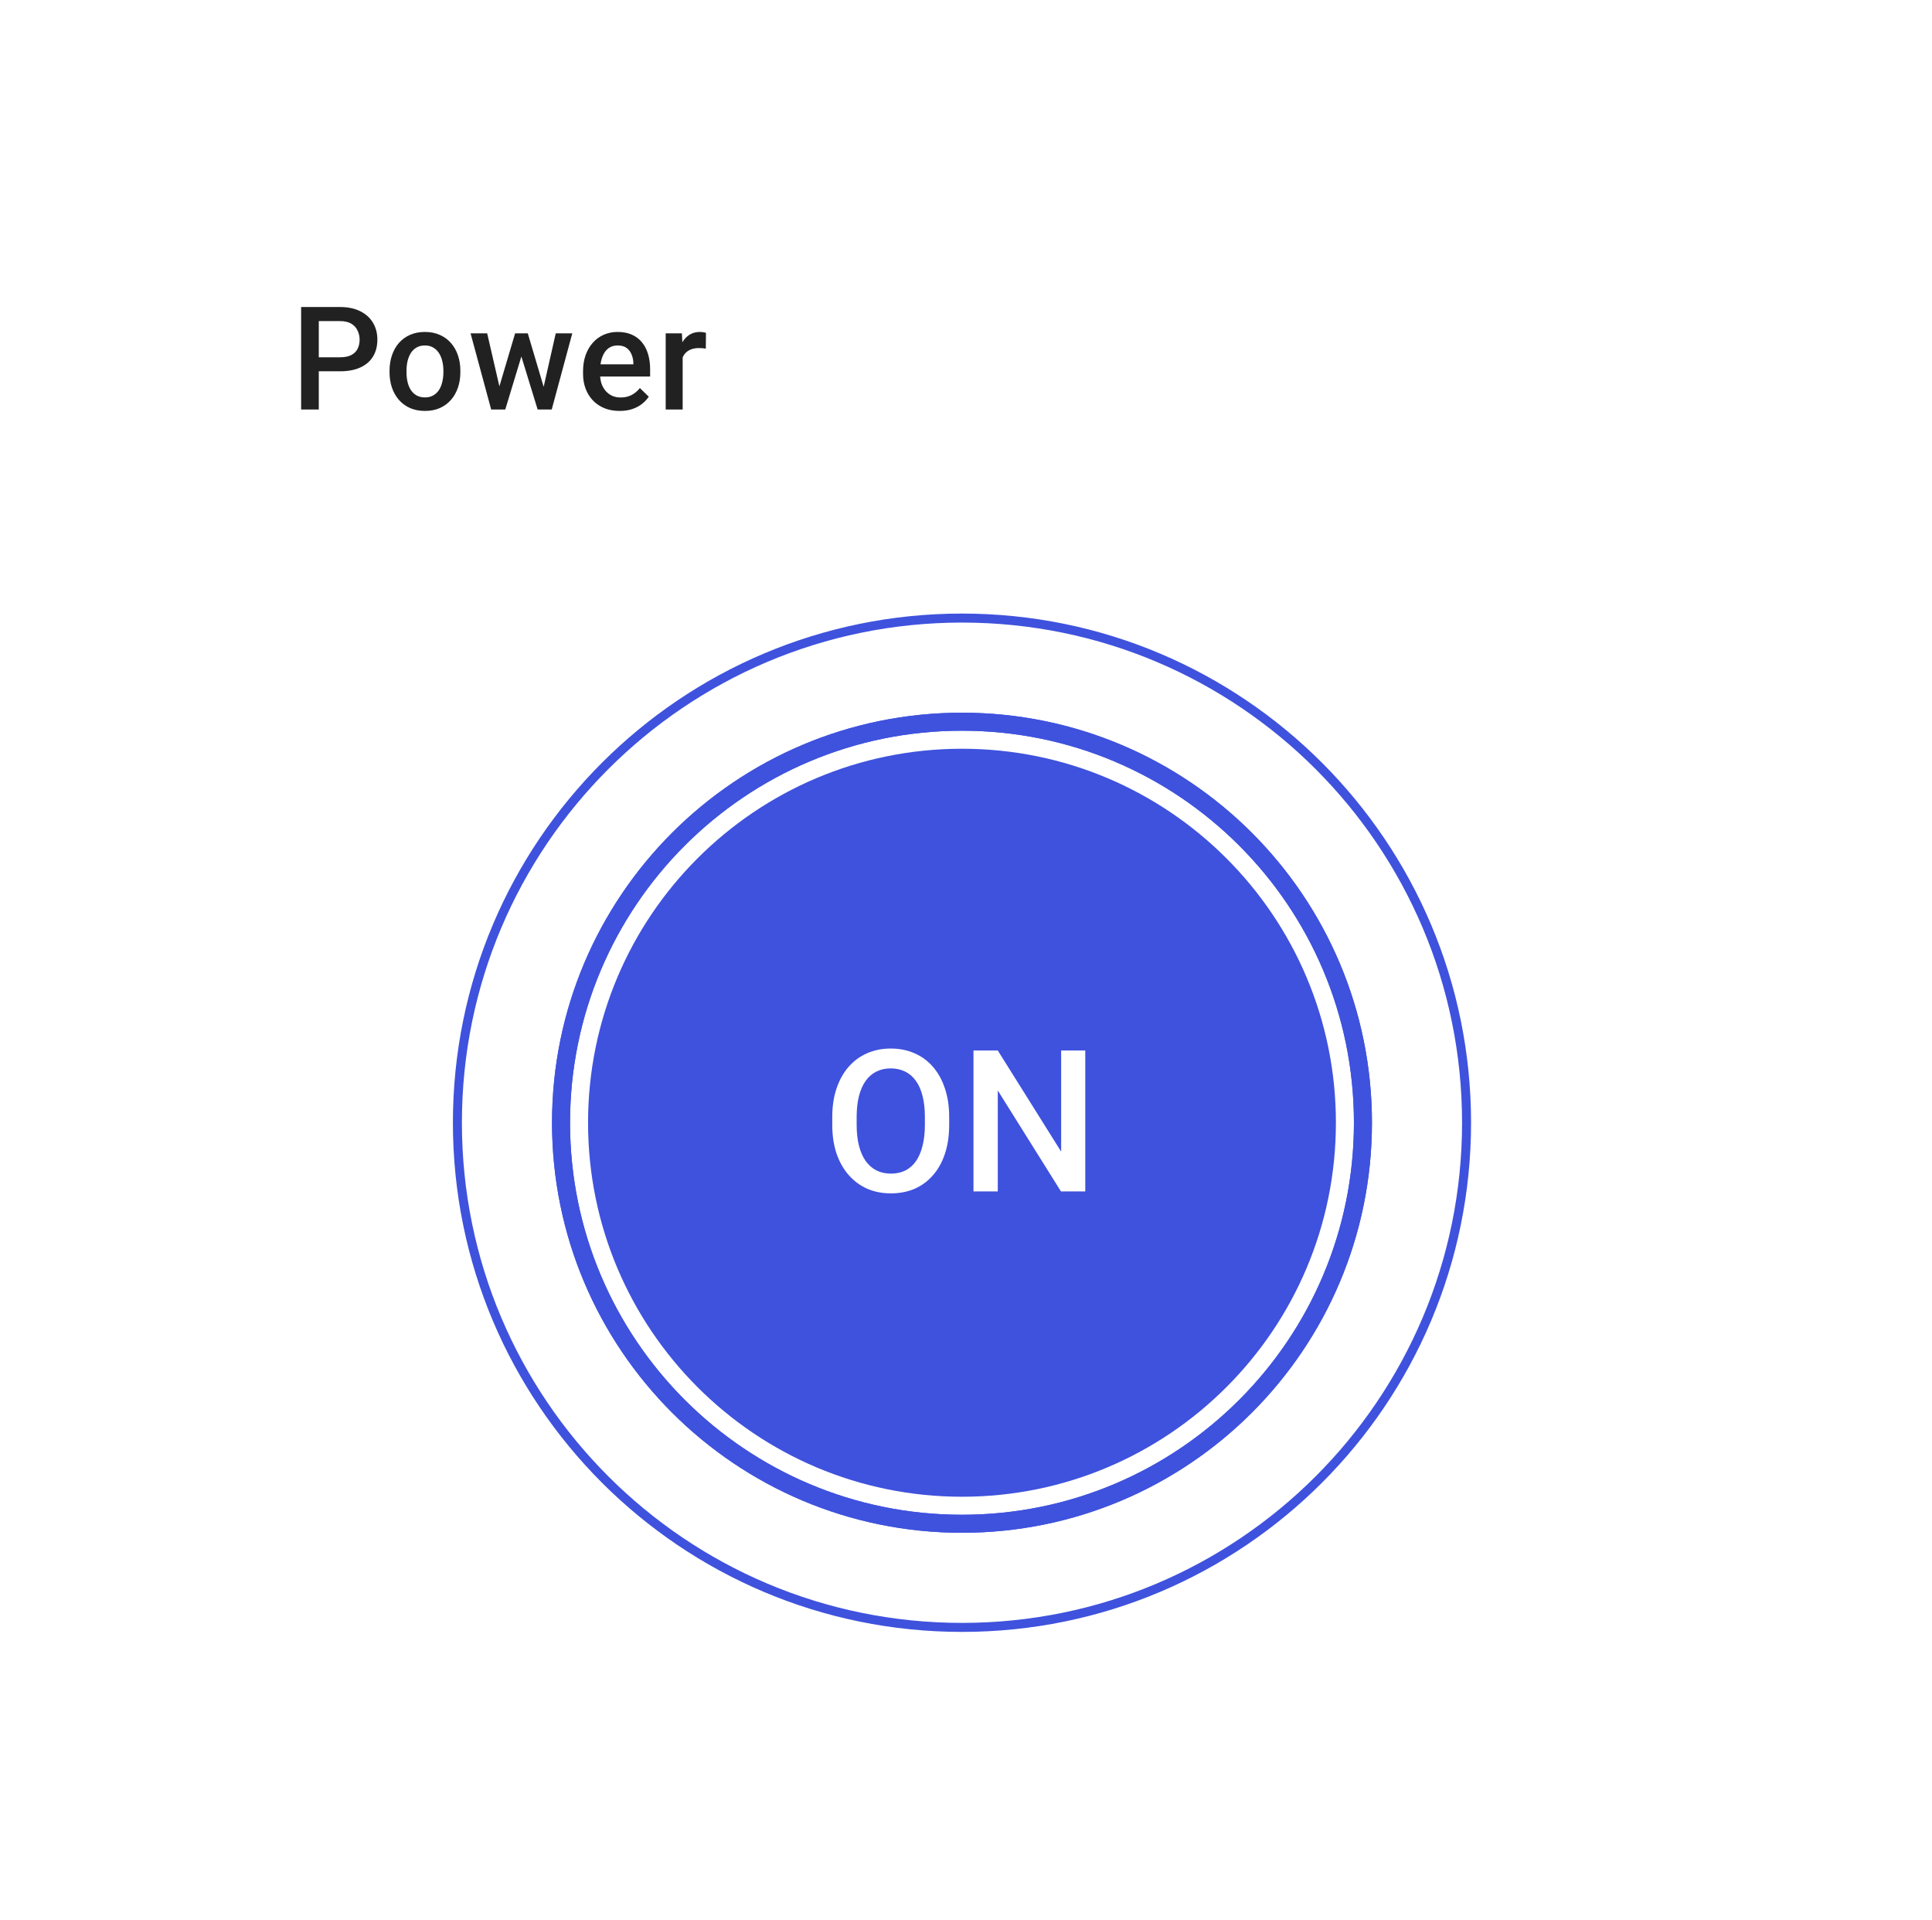 <svg width="160" height="159" viewBox="0 0 160 159" fill="none" xmlns="http://www.w3.org/2000/svg">
<g filter="url(#filter0_d_4488_87619)">
<rect x="6.167" y="3" width="147" height="147" rx="2.985" fill="white" shape-rendering="crispEdges"/>
<path d="M28.162 27.758H25.952V26.598H28.162C28.547 26.598 28.857 26.536 29.095 26.412C29.332 26.287 29.505 26.116 29.613 25.899C29.726 25.677 29.782 25.424 29.782 25.141C29.782 24.873 29.726 24.622 29.613 24.389C29.505 24.152 29.332 23.961 29.095 23.817C28.857 23.674 28.547 23.602 28.162 23.602H26.401V30.924H24.938V22.436H28.162C28.819 22.436 29.376 22.552 29.835 22.786C30.297 23.015 30.649 23.334 30.89 23.742C31.131 24.146 31.252 24.608 31.252 25.129C31.252 25.677 31.131 26.147 30.89 26.54C30.649 26.933 30.297 27.234 29.835 27.444C29.376 27.653 28.819 27.758 28.162 27.758ZM32.26 27.84V27.706C32.26 27.251 32.326 26.829 32.458 26.441C32.59 26.048 32.781 25.708 33.029 25.421C33.282 25.129 33.589 24.904 33.951 24.744C34.316 24.581 34.728 24.5 35.187 24.5C35.649 24.5 36.061 24.581 36.422 24.744C36.788 24.904 37.097 25.129 37.349 25.421C37.602 25.708 37.794 26.048 37.926 26.441C38.059 26.829 38.125 27.251 38.125 27.706V27.84C38.125 28.295 38.059 28.716 37.926 29.105C37.794 29.494 37.602 29.834 37.349 30.125C37.097 30.413 36.79 30.638 36.428 30.801C36.067 30.961 35.657 31.04 35.198 31.04C34.736 31.04 34.322 30.961 33.956 30.801C33.595 30.638 33.288 30.413 33.035 30.125C32.783 29.834 32.59 29.494 32.458 29.105C32.326 28.716 32.26 28.295 32.26 27.84ZM33.665 27.706V27.84C33.665 28.124 33.694 28.392 33.752 28.644C33.811 28.897 33.902 29.119 34.026 29.309C34.151 29.5 34.31 29.649 34.504 29.758C34.699 29.867 34.93 29.921 35.198 29.921C35.459 29.921 35.684 29.867 35.874 29.758C36.069 29.649 36.228 29.5 36.352 29.309C36.477 29.119 36.568 28.897 36.626 28.644C36.689 28.392 36.72 28.124 36.72 27.84V27.706C36.72 27.426 36.689 27.162 36.626 26.913C36.568 26.66 36.475 26.437 36.347 26.243C36.222 26.048 36.063 25.897 35.868 25.788C35.678 25.675 35.451 25.619 35.187 25.619C34.922 25.619 34.693 25.675 34.499 25.788C34.308 25.897 34.151 26.048 34.026 26.243C33.902 26.437 33.811 26.66 33.752 26.913C33.694 27.162 33.665 27.426 33.665 27.706ZM41.203 29.525L42.66 24.616H43.558L43.313 26.085L41.844 30.924H41.039L41.203 29.525ZM40.346 24.616L41.483 29.548L41.576 30.924H40.678L38.97 24.616H40.346ZM44.922 29.49L46.024 24.616H47.394L45.691 30.924H44.794L44.922 29.49ZM43.709 24.616L45.149 29.466L45.33 30.924H44.526L43.039 26.079L42.794 24.616H43.709ZM51.317 31.04C50.851 31.04 50.429 30.965 50.052 30.813C49.679 30.658 49.36 30.442 49.096 30.166C48.836 29.89 48.635 29.566 48.495 29.192C48.356 28.819 48.286 28.417 48.286 27.986V27.753C48.286 27.259 48.358 26.812 48.501 26.412C48.645 26.011 48.845 25.669 49.102 25.386C49.358 25.098 49.661 24.878 50.011 24.727C50.361 24.575 50.74 24.5 51.148 24.5C51.599 24.5 51.993 24.575 52.331 24.727C52.669 24.878 52.949 25.092 53.171 25.368C53.396 25.64 53.563 25.965 53.672 26.342C53.785 26.719 53.841 27.135 53.841 27.589V28.19H48.968V27.181H52.454V27.07C52.446 26.818 52.395 26.581 52.302 26.359C52.213 26.138 52.075 25.959 51.888 25.823C51.702 25.687 51.453 25.619 51.142 25.619C50.909 25.619 50.701 25.669 50.518 25.77C50.34 25.868 50.19 26.009 50.069 26.196C49.949 26.383 49.856 26.608 49.79 26.872C49.727 27.133 49.696 27.426 49.696 27.753V27.986C49.696 28.262 49.733 28.518 49.807 28.755C49.885 28.988 49.998 29.192 50.145 29.367C50.293 29.542 50.472 29.68 50.682 29.781C50.892 29.878 51.13 29.927 51.399 29.927C51.737 29.927 52.038 29.859 52.302 29.723C52.566 29.587 52.796 29.395 52.99 29.146L53.73 29.863C53.594 30.061 53.418 30.252 53.2 30.434C52.982 30.613 52.716 30.759 52.401 30.871C52.09 30.984 51.729 31.04 51.317 31.04ZM56.535 25.817V30.924H55.13V24.616H56.471L56.535 25.817ZM58.464 24.575L58.453 25.881C58.367 25.866 58.274 25.854 58.173 25.846C58.076 25.838 57.978 25.835 57.881 25.835C57.64 25.835 57.428 25.869 57.246 25.939C57.063 26.006 56.91 26.103 56.785 26.231C56.665 26.355 56.572 26.507 56.505 26.686C56.439 26.864 56.401 27.065 56.389 27.286L56.068 27.309C56.068 26.913 56.107 26.546 56.185 26.208C56.263 25.869 56.379 25.572 56.535 25.316C56.694 25.059 56.892 24.859 57.129 24.715C57.37 24.572 57.648 24.5 57.963 24.5C58.048 24.5 58.14 24.507 58.237 24.523C58.338 24.538 58.414 24.556 58.464 24.575Z" fill="black" fill-opacity="0.87"/>
<path d="M112.873 89.977C112.873 108.316 98.006 123.183 79.667 123.183C61.328 123.183 46.462 108.316 46.462 89.977C46.462 71.638 61.328 56.772 79.667 56.772C98.006 56.772 112.873 71.638 112.873 89.977Z" stroke="#3F52DD" stroke-width="1.492"/>
<path d="M121.454 89.977C121.454 113.055 102.745 131.764 79.667 131.764C56.589 131.764 37.88 113.055 37.88 89.977C37.88 66.899 56.589 48.191 79.667 48.191C102.745 48.191 121.454 66.899 121.454 89.977Z" stroke="#3F52DD" stroke-width="0.746"/>
<path d="M112.873 89.977C112.873 108.316 98.006 123.183 79.667 123.183C61.328 123.183 46.462 108.316 46.462 89.977C46.462 71.638 61.328 56.772 79.667 56.772C98.006 56.772 112.873 71.638 112.873 89.977Z" stroke="#3F52DD" stroke-width="1.492"/>
<path d="M110.634 89.978C110.634 107.08 96.77 120.945 79.667 120.945C62.565 120.945 48.7 107.08 48.7 89.978C48.7 72.875 62.565 59.011 79.667 59.011C96.77 59.011 110.634 72.875 110.634 89.978Z" fill="#3F52DD"/>
<path d="M78.607 89.509V90.151C78.607 91.032 78.492 91.823 78.262 92.523C78.033 93.223 77.704 93.819 77.276 94.311C76.854 94.802 76.347 95.179 75.754 95.441C75.16 95.698 74.503 95.826 73.782 95.826C73.066 95.826 72.411 95.698 71.818 95.441C71.23 95.179 70.72 94.802 70.287 94.311C69.854 93.819 69.517 93.223 69.277 92.523C69.042 91.823 68.924 91.032 68.924 90.151V89.509C68.924 88.628 69.042 87.84 69.277 87.145C69.512 86.445 69.843 85.849 70.271 85.357C70.704 84.86 71.214 84.484 71.802 84.227C72.395 83.965 73.049 83.834 73.766 83.834C74.487 83.834 75.144 83.965 75.737 84.227C76.331 84.484 76.841 84.86 77.269 85.357C77.696 85.849 78.025 86.445 78.254 87.145C78.49 87.84 78.607 88.628 78.607 89.509ZM76.595 90.151V89.493C76.595 88.841 76.531 88.267 76.403 87.77C76.28 87.268 76.096 86.848 75.85 86.511C75.609 86.169 75.313 85.913 74.96 85.742C74.607 85.566 74.209 85.478 73.766 85.478C73.322 85.478 72.927 85.566 72.579 85.742C72.232 85.913 71.935 86.169 71.689 86.511C71.449 86.848 71.265 87.268 71.136 87.77C71.008 88.267 70.944 88.841 70.944 89.493V90.151C70.944 90.803 71.008 91.38 71.136 91.882C71.265 92.384 71.452 92.809 71.698 93.157C71.949 93.499 72.248 93.758 72.595 93.934C72.943 94.105 73.338 94.191 73.782 94.191C74.231 94.191 74.629 94.105 74.976 93.934C75.323 93.758 75.617 93.499 75.858 93.157C76.098 92.809 76.28 92.384 76.403 91.882C76.531 91.38 76.595 90.803 76.595 90.151ZM89.877 83.995V95.665H87.865L82.631 87.305V95.665H80.619V83.995H82.631L87.881 92.371V83.995H89.877Z" fill="white"/>
</g>
<defs>
<filter id="filter0_d_4488_87619" x="0.197" y="0.015" width="158.939" height="158.939" filterUnits="userSpaceOnUse" color-interpolation-filters="sRGB">
<feFlood flood-opacity="0" result="BackgroundImageFix"/>
<feColorMatrix in="SourceAlpha" type="matrix" values="0 0 0 0 0 0 0 0 0 0 0 0 0 0 0 0 0 0 127 0" result="hardAlpha"/>
<feOffset dy="2.985"/>
<feGaussianBlur stdDeviation="2.985"/>
<feComposite in2="hardAlpha" operator="out"/>
<feColorMatrix type="matrix" values="0 0 0 0 0 0 0 0 0 0 0 0 0 0 0 0 0 0 0.04 0"/>
<feBlend mode="normal" in2="BackgroundImageFix" result="effect1_dropShadow_4488_87619"/>
<feBlend mode="normal" in="SourceGraphic" in2="effect1_dropShadow_4488_87619" result="shape"/>
</filter>
</defs>
</svg>
